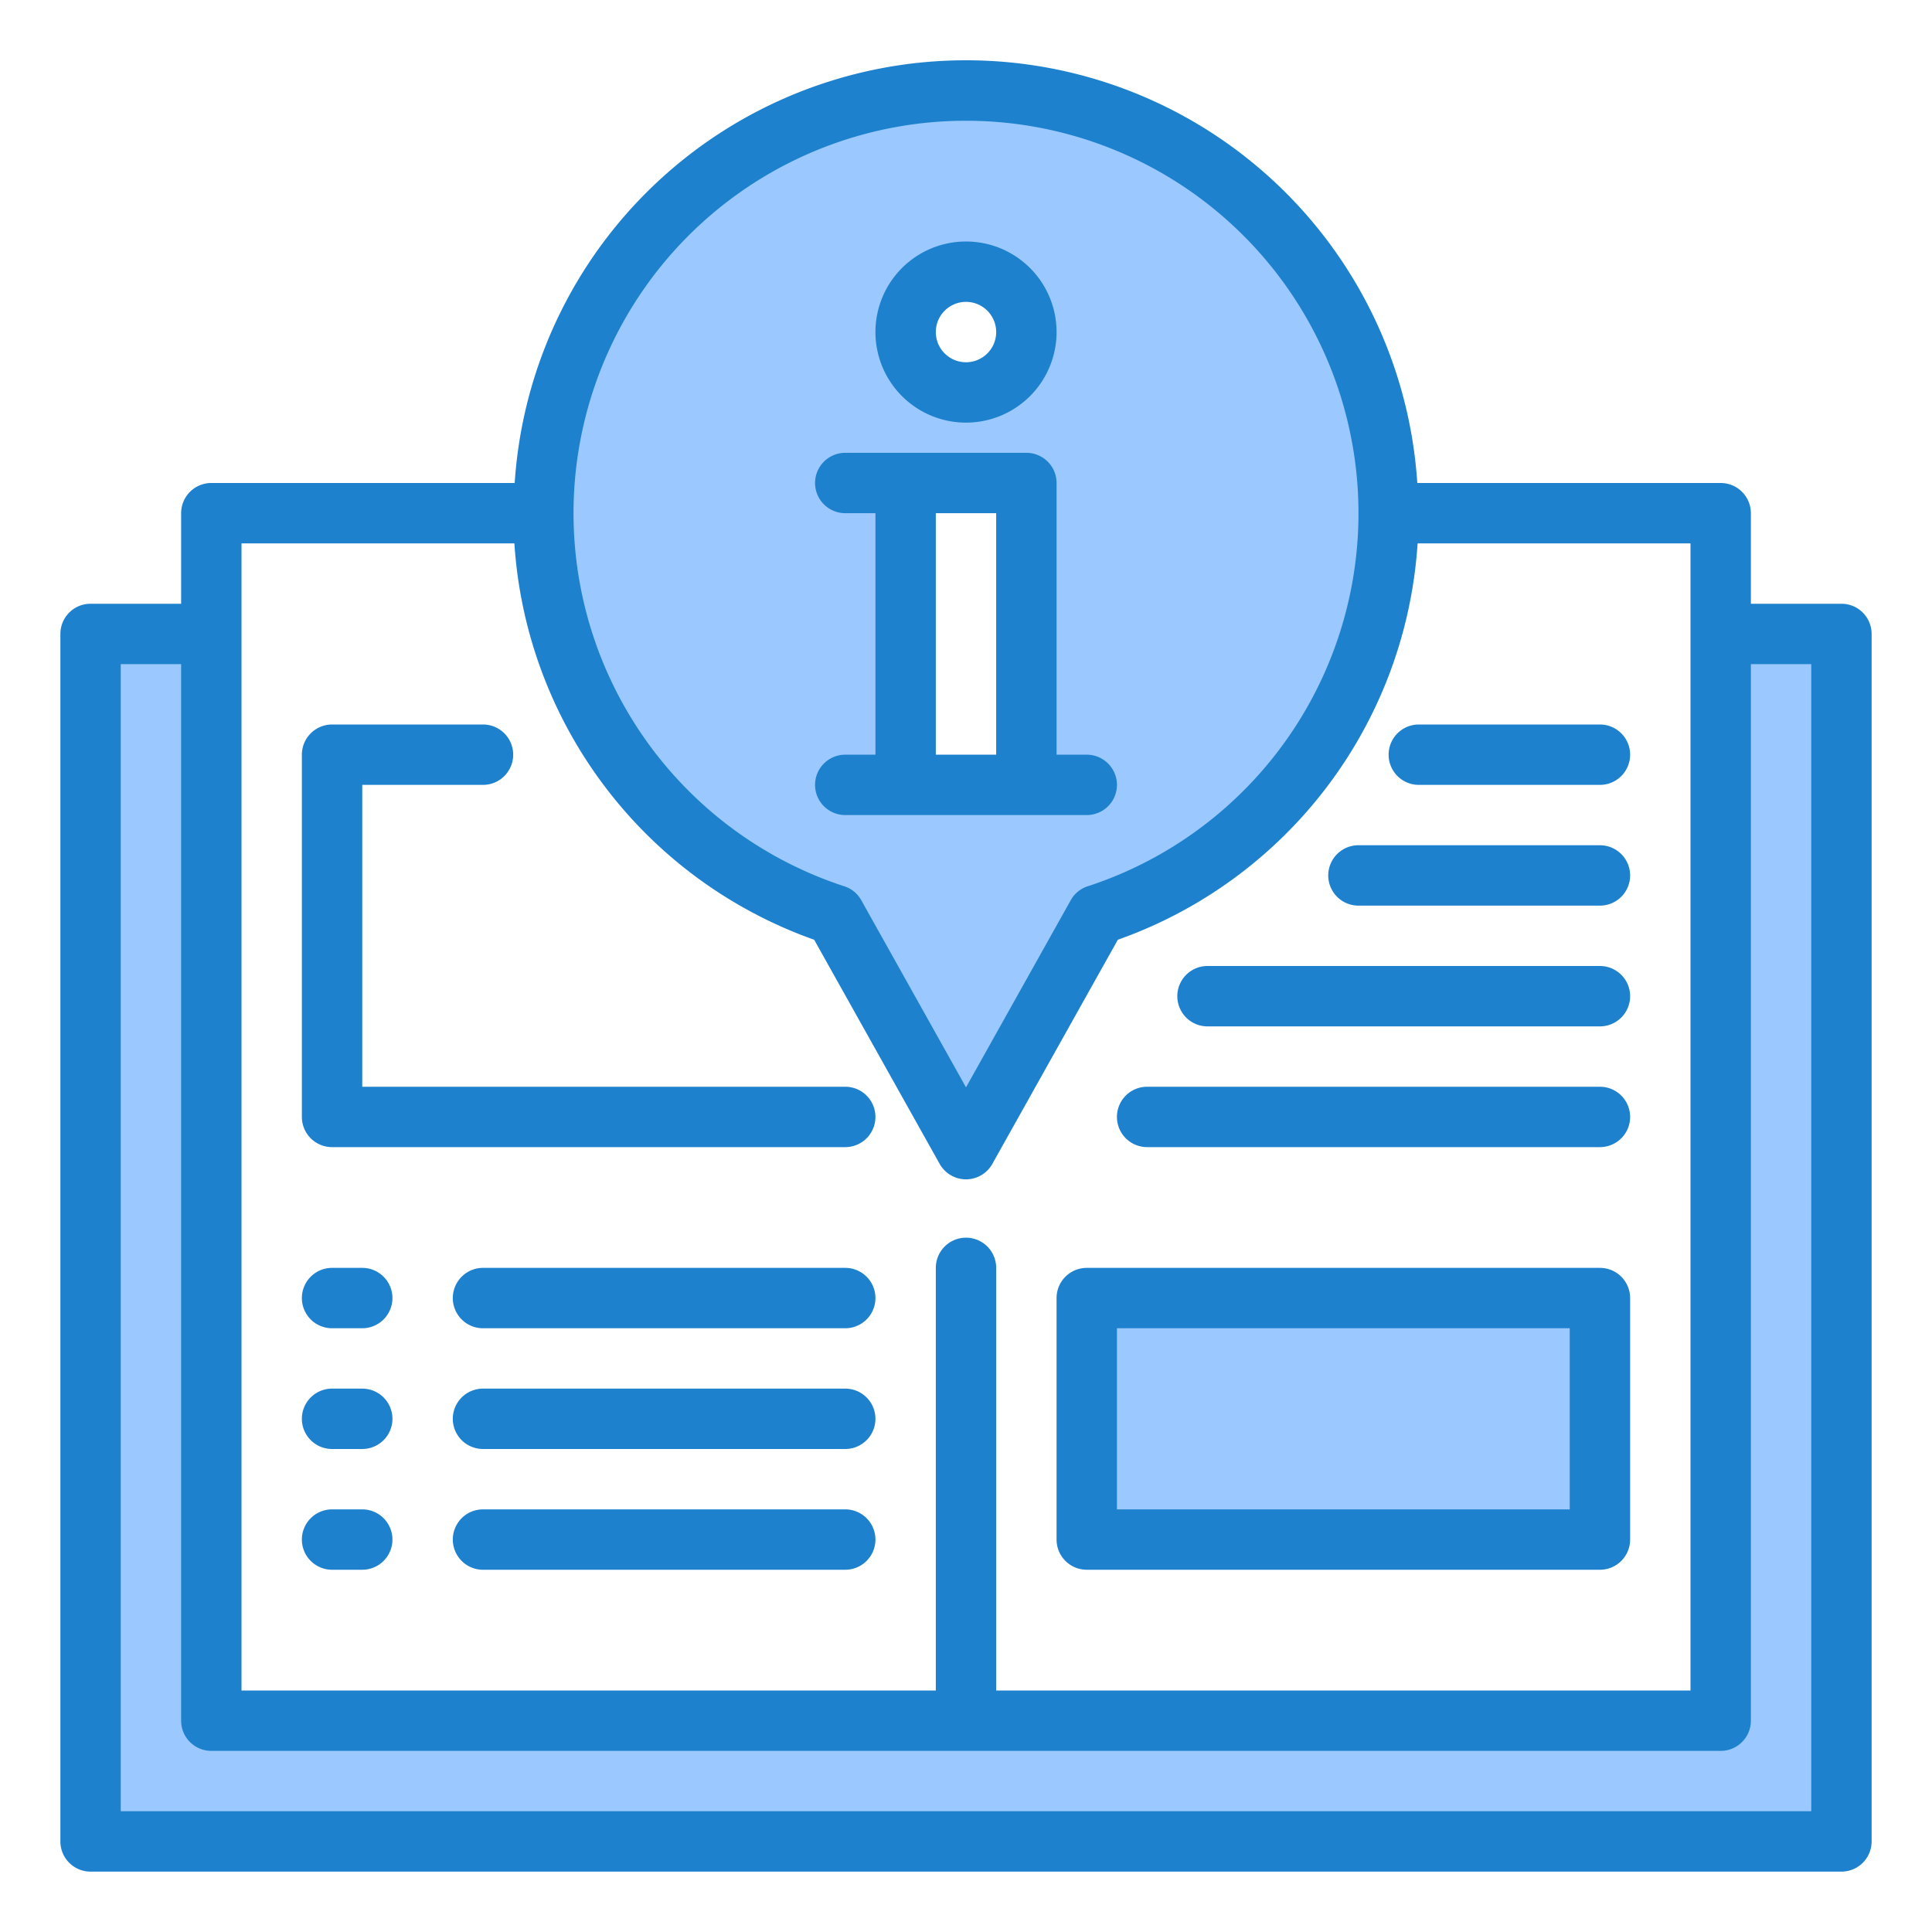 <svg height="512" viewBox="0 0 64 64" width="512" xmlns="http://www.w3.org/2000/svg"><g id="info-support-book-help-service"><path d="m57 57h-25-25v-36h-4v40h58v-40h-4z" fill="#9bc9ff"/><path d="m32 3a14 14 0 0 0 -4.34 27.31l4.34 7.76 4.34-7.76a14 14 0 0 0 -4.34-27.31zm0 6a2 2 0 1 1 -2 2 2 2 0 0 1 2-2zm-2 17v-10h4v10z" fill="#9bc9ff"/><path d="m36 43h17v8h-17z" fill="#9bc9ff"/><g fill="#1e81ce"><path d="m61 20h-3v-3a1 1 0 0 0 -1-1h-10.05a14.982 14.982 0 0 0 -29.9 0h-10.05a1 1 0 0 0 -1 1v3h-3a1 1 0 0 0 -1 1v40a1 1 0 0 0 1 1h58a1 1 0 0 0 1-1v-40a1 1 0 0 0 -1-1zm-29-16a13 13 0 0 1 4.03 25.36.984.984 0 0 0 -.56.46l-3.47 6.2-3.47-6.2a.984.984 0 0 0 -.56-.46 13 13 0 0 1 4.03-25.36zm-24 14h9.04a14.951 14.951 0 0 0 9.93 13.13l4.16 7.43a1 1 0 0 0 1.74 0l4.16-7.43a14.951 14.951 0 0 0 9.93-13.13h9.04v38h-23v-14a1 1 0 0 0 -2 0v14h-23zm52 42h-56v-38h2v35a1 1 0 0 0 1 1h50a1 1 0 0 0 1-1v-35h2z"/><path d="m11 38h17a1 1 0 0 0 0-2h-16v-10h4a1 1 0 0 0 0-2h-5a1 1 0 0 0 -1 1v12a1 1 0 0 0 1 1z"/><path d="m11 44h1a1 1 0 0 0 0-2h-1a1 1 0 0 0 0 2z"/><path d="m28 42h-12a1 1 0 0 0 0 2h12a1 1 0 0 0 0-2z"/><path d="m11 48h1a1 1 0 0 0 0-2h-1a1 1 0 0 0 0 2z"/><path d="m28 46h-12a1 1 0 0 0 0 2h12a1 1 0 0 0 0-2z"/><path d="m11 52h1a1 1 0 0 0 0-2h-1a1 1 0 0 0 0 2z"/><path d="m28 50h-12a1 1 0 0 0 0 2h12a1 1 0 0 0 0-2z"/><path d="m36 52h17a1 1 0 0 0 1-1v-8a1 1 0 0 0 -1-1h-17a1 1 0 0 0 -1 1v8a1 1 0 0 0 1 1zm1-8h15v6h-15z"/><path d="m38 38h15a1 1 0 0 0 0-2h-15a1 1 0 0 0 0 2z"/><path d="m40 34h13a1 1 0 0 0 0-2h-13a1 1 0 0 0 0 2z"/><path d="m45 30h8a1 1 0 0 0 0-2h-8a1 1 0 0 0 0 2z"/><path d="m47 26h6a1 1 0 0 0 0-2h-6a1 1 0 0 0 0 2z"/><path d="m32 14a3 3 0 1 0 -3-3 3 3 0 0 0 3 3zm0-4a1 1 0 1 1 -1 1 1 1 0 0 1 1-1z"/><path d="m36 25h-1v-9a1 1 0 0 0 -1-1h-6a1 1 0 0 0 0 2h1v8h-1a1 1 0 0 0 0 2h8a1 1 0 0 0 0-2zm-3 0h-2v-8h2z"/></g></g></svg>